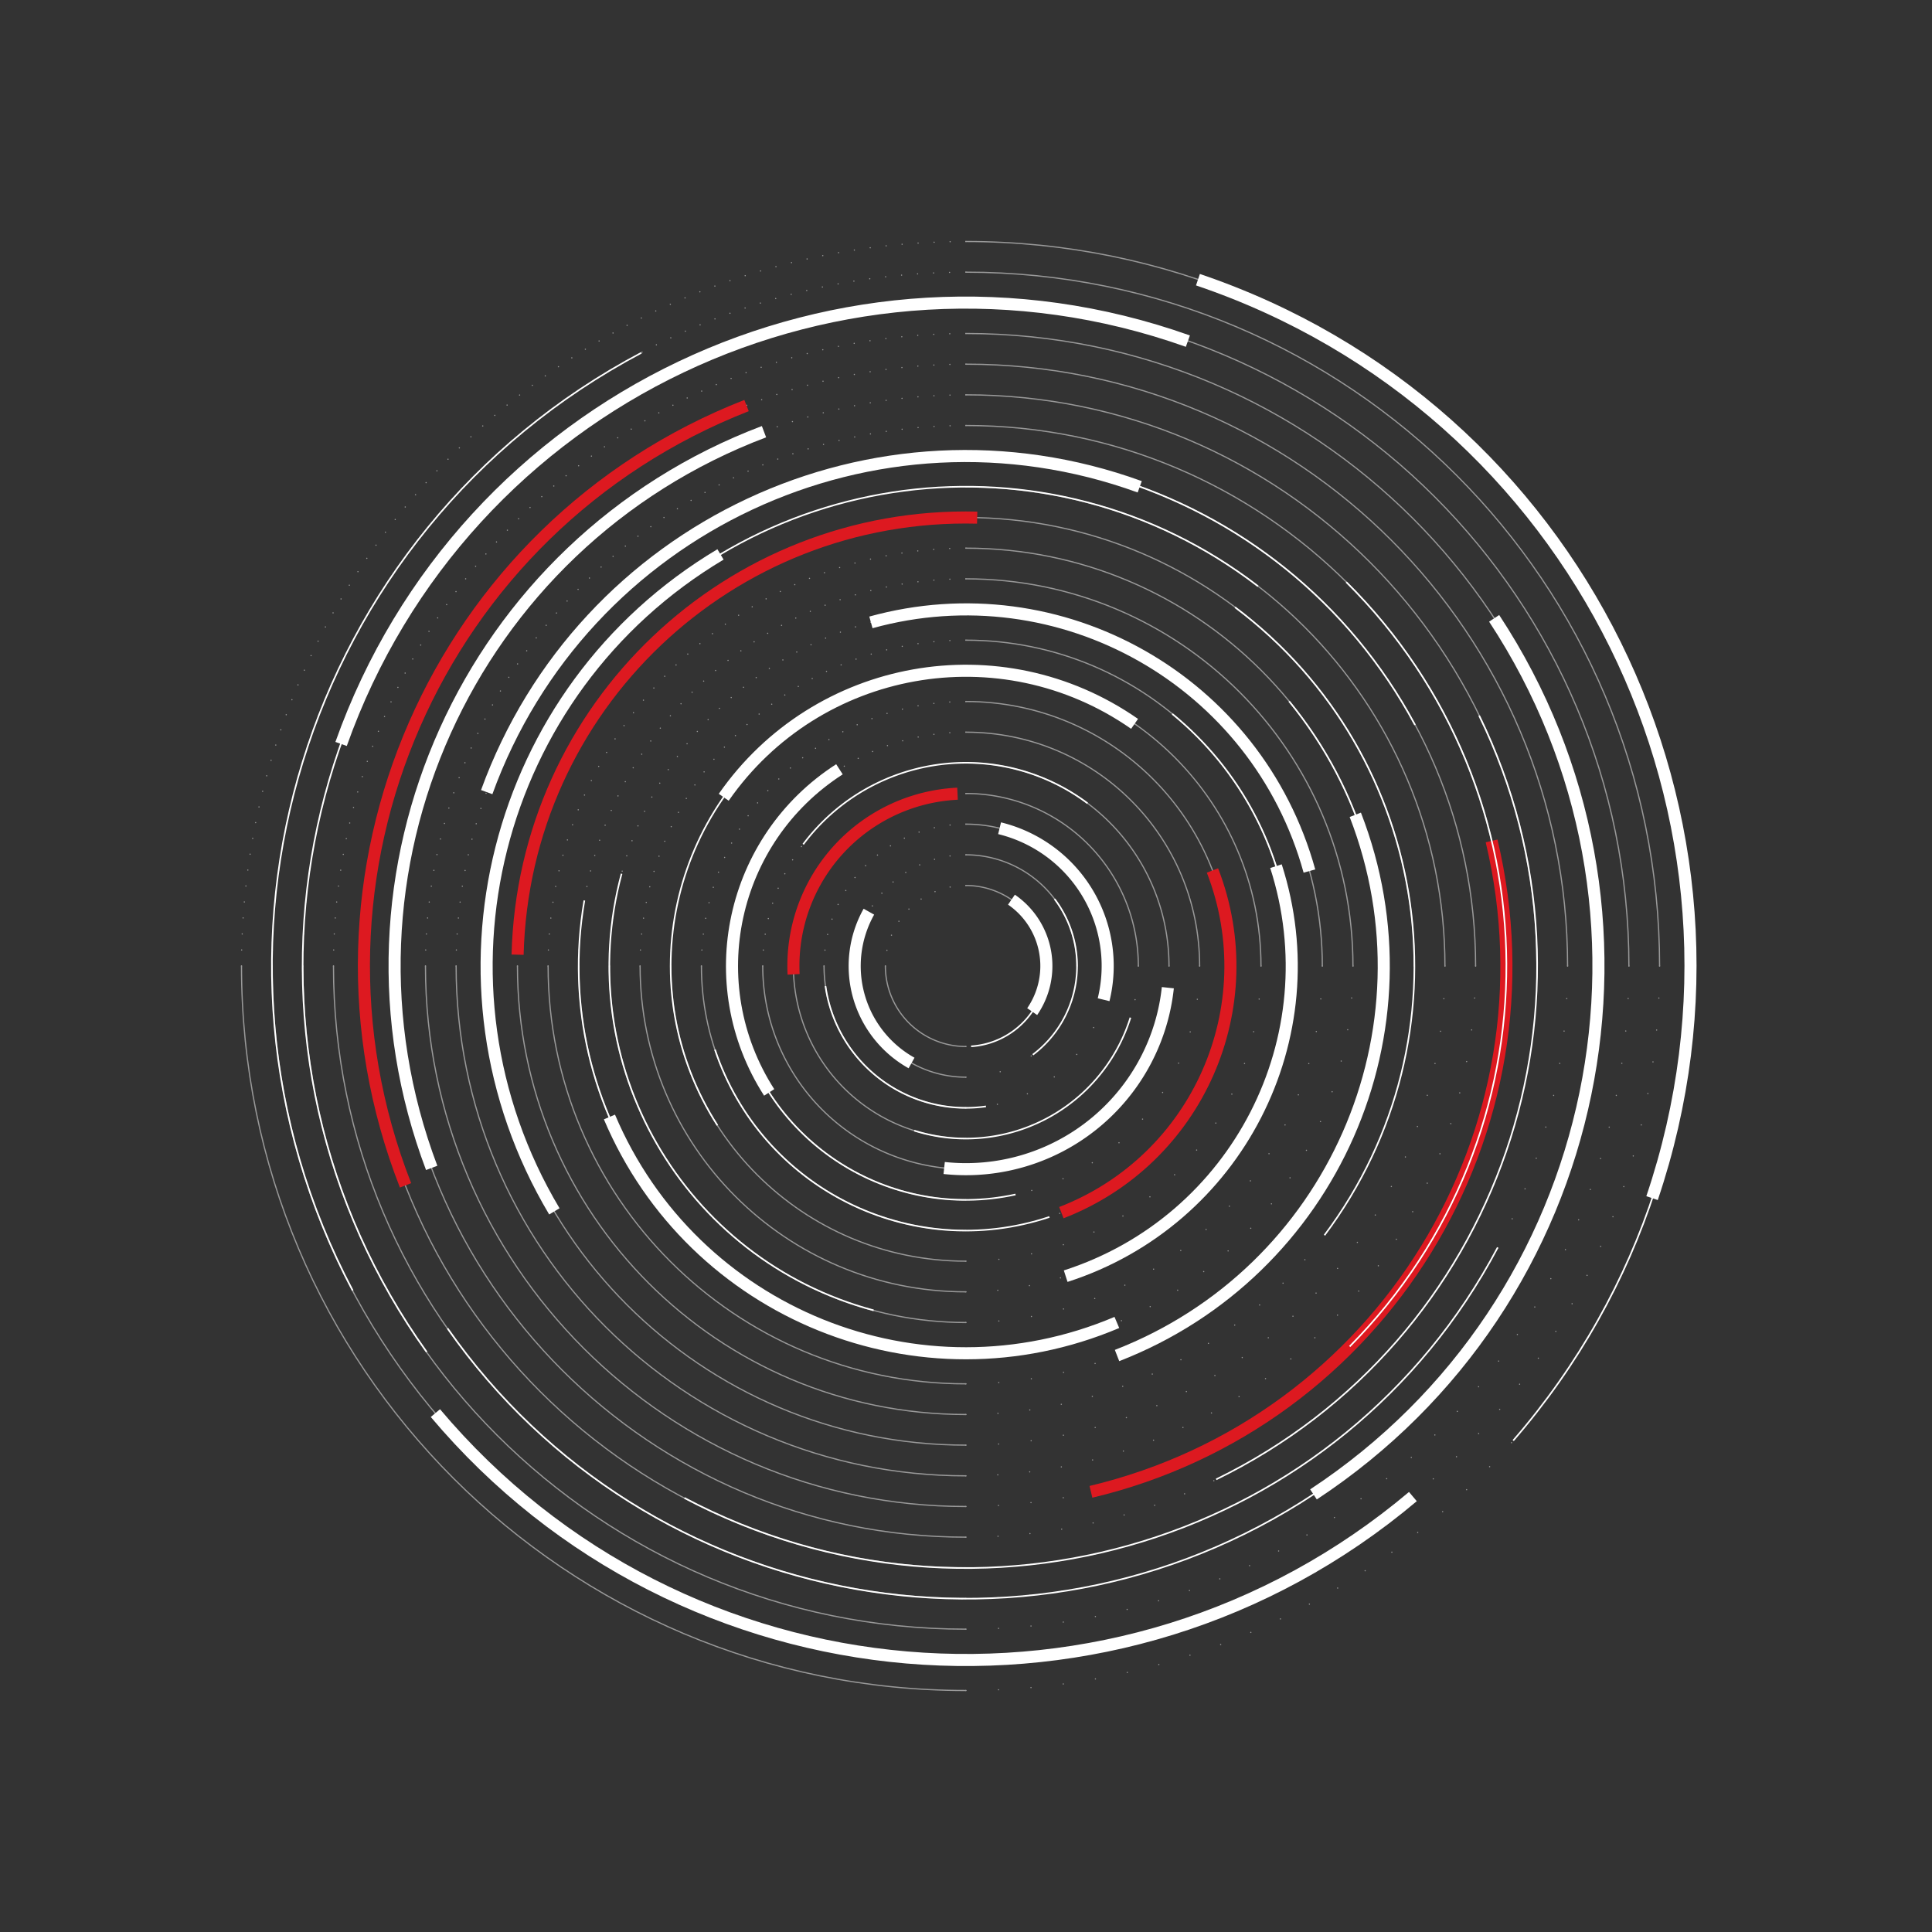 <svg id="Circular_element" data-name="Circular element" xmlns="http://www.w3.org/2000/svg" viewBox="0 0 2000 2000"><rect x="0" y="0" width="2000" height="2000" fill="#333333" stroke="none"/><defs><style>.cls-1{opacity:0.5;}.cls-10,.cls-11,.cls-12,.cls-13,.cls-14,.cls-15,.cls-16,.cls-17,.cls-18,.cls-19,.cls-2,.cls-20,.cls-21,.cls-22,.cls-23,.cls-24,.cls-25,.cls-26,.cls-27,.cls-28,.cls-29,.cls-3,.cls-30,.cls-31,.cls-32,.cls-33,.cls-34,.cls-35,.cls-36,.cls-37,.cls-38,.cls-39,.cls-4,.cls-40,.cls-41,.cls-42,.cls-43,.cls-44,.cls-45,.cls-46,.cls-47,.cls-48,.cls-49,.cls-5,.cls-6,.cls-7,.cls-8,.cls-9{fill:none;}.cls-10,.cls-11,.cls-12,.cls-13,.cls-14,.cls-15,.cls-16,.cls-17,.cls-18,.cls-19,.cls-2,.cls-20,.cls-21,.cls-22,.cls-23,.cls-24,.cls-25,.cls-26,.cls-27,.cls-28,.cls-29,.cls-3,.cls-30,.cls-31,.cls-32,.cls-33,.cls-34,.cls-35,.cls-36,.cls-37,.cls-38,.cls-39,.cls-4,.cls-40,.cls-41,.cls-42,.cls-43,.cls-44,.cls-45,.cls-46,.cls-47,.cls-49,.cls-5,.cls-6,.cls-7,.cls-8,.cls-9{stroke:#fff;}.cls-10,.cls-11,.cls-12,.cls-13,.cls-14,.cls-15,.cls-16,.cls-17,.cls-18,.cls-19,.cls-2,.cls-20,.cls-21,.cls-22,.cls-23,.cls-24,.cls-25,.cls-26,.cls-27,.cls-28,.cls-29,.cls-3,.cls-30,.cls-31,.cls-32,.cls-33,.cls-34,.cls-35,.cls-36,.cls-37,.cls-38,.cls-39,.cls-4,.cls-40,.cls-41,.cls-42,.cls-43,.cls-44,.cls-45,.cls-46,.cls-5,.cls-6,.cls-7,.cls-8,.cls-9{stroke-linecap:round;stroke-linejoin:round;stroke-width:1.25px;}.cls-3{stroke-dasharray:0 16.36;}.cls-4{stroke-dasharray:0 16.43;}.cls-5{stroke-dasharray:0 16.48;}.cls-6{stroke-dasharray:0 16.5;}.cls-7{stroke-dasharray:0 16.52;}.cls-8{stroke-dasharray:0 16.53;}.cls-9{stroke-dasharray:0 16.54;}.cls-10{stroke-dasharray:0 16.55;}.cls-11{stroke-dasharray:0 16.56;}.cls-12{stroke-dasharray:0 16.56;}.cls-13{stroke-dasharray:0 16.57;}.cls-14{stroke-dasharray:0 16.57;}.cls-15{stroke-dasharray:0 16.58;}.cls-16{stroke-dasharray:0 16.58;}.cls-17{stroke-dasharray:0 16.58;}.cls-18{stroke-dasharray:0 16.59;}.cls-19{stroke-dasharray:0 16.59;}.cls-20{stroke-dasharray:0 16.59;}.cls-21{stroke-dasharray:0 16.59;}.cls-22{stroke-dasharray:0 16.59;}.cls-23{stroke-dasharray:0 16.59;}.cls-24{stroke-dasharray:0 16.6;}.cls-25{stroke-dasharray:0 32.73;}.cls-26{stroke-dasharray:0 36.16;}.cls-27{stroke-dasharray:0 32.95;}.cls-28{stroke-dasharray:0 35.06;}.cls-29{stroke-dasharray:0 33.04;}.cls-30{stroke-dasharray:0 34.57;}.cls-31{stroke-dasharray:0 33.09;}.cls-32{stroke-dasharray:0 34.29;}.cls-33{stroke-dasharray:0 33.12;}.cls-34{stroke-dasharray:0 34.1;}.cls-35{stroke-dasharray:0 33.14;}.cls-36{stroke-dasharray:0 33.97;}.cls-37{stroke-dasharray:0 33.15;}.cls-38{stroke-dasharray:0 33.88;}.cls-39{stroke-dasharray:0 33.17;}.cls-40{stroke-dasharray:0 33.81;}.cls-41{stroke-dasharray:0 33.17;}.cls-42{stroke-dasharray:0 33.75;}.cls-43{stroke-dasharray:0 33.18;}.cls-44{stroke-dasharray:0 33.7;}.cls-45{stroke-dasharray:0 33.19;}.cls-46{stroke-dasharray:0 33.66;}.cls-47,.cls-48,.cls-49{stroke-miterlimit:10;}.cls-47,.cls-48{stroke-width:12.5px;}.cls-48{stroke:#dd1920;}.cls-49{stroke-width:1.67px;}</style></defs><g class="cls-1"><line class="cls-2" x1="916.54" y1="1000" x2="916.54" y2="1000"/><path class="cls-3" d="M918.13,983.74a83.3,83.3,0,0,1,73.56-66.68"/><line class="cls-2" x1="999.86" y1="916.67" x2="999.86" y2="916.67"/><line class="cls-2" x1="884.8" y1="1000" x2="884.8" y2="1000"/><path class="cls-4" d="M886,983.62a115,115,0,0,1,105.69-98.41"/><line class="cls-2" x1="999.86" y1="884.92" x2="999.86" y2="884.92"/><line class="cls-2" x1="853.06" y1="1000" x2="853.06" y2="1000"/><path class="cls-5" d="M854,983.56A146.74,146.74,0,0,1,991.62,853.4"/><line class="cls-2" x1="999.86" y1="853.17" x2="999.86" y2="853.17"/><line class="cls-2" x1="821.32" y1="1000" x2="821.32" y2="1000"/><path class="cls-6" d="M822.07,983.52a178.46,178.46,0,0,1,169.54-161.9"/><line class="cls-2" x1="999.86" y1="821.43" x2="999.86" y2="821.43"/><line class="cls-2" x1="789.58" y1="1000" x2="789.58" y2="1000"/><path class="cls-7" d="M790.22,983.5A210.18,210.18,0,0,1,991.6,789.84"/><line class="cls-2" x1="999.86" y1="789.68" x2="999.86" y2="789.68"/><line class="cls-2" x1="757.84" y1="1000" x2="757.84" y2="1000"/><path class="cls-8" d="M758.4,983.48c8.29-123.36,108.76-221.24,233.19-225.41"/><line class="cls-2" x1="999.86" y1="757.94" x2="999.86" y2="757.94"/><line class="cls-2" x1="726.1" y1="1000" x2="726.1" y2="1000"/><path class="cls-9" d="M726.59,983.46c8.38-140.9,123-252.94,265-257.15"/><line class="cls-2" x1="999.86" y1="726.19" x2="999.86" y2="726.19"/><line class="cls-2" x1="694.36" y1="1000" x2="694.36" y2="1000"/><path class="cls-10" d="M694.8,983.45C703.24,825,832.08,698.79,991.59,694.55"/><line class="cls-2" x1="999.86" y1="694.44" x2="999.86" y2="694.44"/><line class="cls-2" x1="662.62" y1="1000" x2="662.62" y2="1000"/><path class="cls-11" d="M663,983.44c8.49-176,151.51-316.39,328.56-320.64"/><line class="cls-2" x1="999.86" y1="662.7" x2="999.86" y2="662.7"/><line class="cls-2" x1="630.88" y1="1000" x2="630.88" y2="1000"/><path class="cls-12" d="M631.25,983.44C639.77,789.89,797,635.32,991.58,631"/><line class="cls-2" x1="999.86" y1="630.95" x2="999.86" y2="630.95"/><line class="cls-2" x1="599.14" y1="1000" x2="599.14" y2="1000"/><path class="cls-13" d="M599.48,983.43c8.56-211.09,180-379.85,392.1-384.14"/><line class="cls-2" x1="999.86" y1="599.21" x2="999.86" y2="599.21"/><line class="cls-2" x1="567.4" y1="1000" x2="567.4" y2="1000"/><path class="cls-14" d="M567.71,983.43C576.3,754.79,761.9,571.84,991.57,567.54"/><line class="cls-2" x1="999.86" y1="567.46" x2="999.86" y2="567.46"/><line class="cls-2" x1="535.66" y1="1000" x2="535.66" y2="1000"/><path class="cls-15" d="M536,983.42c8.62-246.18,208.4-443.32,455.62-447.63"/><line class="cls-2" x1="999.86" y1="535.71" x2="999.86" y2="535.71"/><line class="cls-2" x1="503.92" y1="1000" x2="503.92" y2="1000"/><path class="cls-16" d="M504.19,983.42c8.64-263.74,222.62-475,487.38-479.38"/><line class="cls-2" x1="999.86" y1="503.97" x2="999.86" y2="503.97"/><line class="cls-2" x1="472.18" y1="1000" x2="472.18" y2="1000"/><path class="cls-17" d="M472.44,983.42c8.65-281.29,236.82-506.8,519.13-511.13"/><line class="cls-2" x1="999.86" y1="472.22" x2="999.86" y2="472.22"/><line class="cls-2" x1="440.44" y1="1000" x2="440.44" y2="1000"/><path class="cls-18" d="M440.68,983.41c8.68-298.83,251-538.53,550.89-542.87"/><line class="cls-2" x1="999.86" y1="440.48" x2="999.86" y2="440.48"/><line class="cls-2" x1="408.7" y1="1000" x2="408.7" y2="1000"/><path class="cls-19" d="M408.93,983.41C417.62,667,674.17,413.14,991.57,408.79"/><line class="cls-2" x1="999.86" y1="408.73" x2="999.86" y2="408.73"/><line class="cls-2" x1="376.96" y1="1000" x2="376.96" y2="1000"/><path class="cls-20" d="M377.18,983.41c8.7-333.93,279.45-602,614.39-606.37"/><line class="cls-2" x1="999.86" y1="376.98" x2="999.86" y2="376.98"/><line class="cls-2" x1="345.22" y1="1000" x2="345.22" y2="1000"/><path class="cls-21" d="M345.43,983.41c8.71-351.47,293.65-633.75,646.14-638.12"/><line class="cls-2" x1="999.86" y1="345.24" x2="999.86" y2="345.24"/><line class="cls-2" x1="313.48" y1="1000" x2="313.48" y2="1000"/><path class="cls-22" d="M313.68,983.41c8.73-369,307.86-665.5,677.88-669.87"/><line class="cls-2" x1="999.86" y1="313.49" x2="999.86" y2="313.49"/><line class="cls-2" x1="281.74" y1="1000" x2="281.74" y2="1000"/><path class="cls-23" d="M281.93,983.4C290.67,596.84,604,286.17,991.56,281.79"/><line class="cls-2" x1="999.86" y1="281.75" x2="999.86" y2="281.75"/><line class="cls-2" x1="250" y1="1000" x2="250" y2="1000"/><path class="cls-24" d="M250.18,983.4c8.75-404.11,336.27-729,741.38-733.36"/><line class="cls-2" x1="999.86" y1="250" x2="999.86" y2="250"/><line class="cls-2" x1="1083.18" y1="1000" x2="1083.18" y2="1000"/><path class="cls-25" d="M1076.87,1031.9a83.4,83.4,0,0,1-60.75,49.85"/><line class="cls-2" x1="999.86" y1="1083.33" x2="999.86" y2="1083.33"/><line class="cls-2" x1="1114.92" y1="1000" x2="1114.92" y2="1000"/><path class="cls-26" d="M1109.33,1035.58a115.12,115.12,0,0,1-91.46,78.1"/><line class="cls-2" x1="999.86" y1="1115.08" x2="999.86" y2="1115.08"/><line class="cls-2" x1="1146.66" y1="1000" x2="1146.66" y2="1000"/><path class="cls-27" d="M1143,1032.68a146.81,146.81,0,0,1-126.71,113.24"/><line class="cls-2" x1="999.86" y1="1146.83" x2="999.86" y2="1146.83"/><line class="cls-2" x1="1178.4" y1="1000" x2="1178.4" y2="1000"/><path class="cls-28" d="M1175,1034.85a178.53,178.53,0,0,1-157.64,142.88"/><line class="cls-2" x1="999.86" y1="1178.57" x2="999.86" y2="1178.57"/><line class="cls-2" x1="1210.14" y1="1000" x2="1210.14" y2="1000"/><path class="cls-29" d="M1207.59,1032.91a210.23,210.23,0,0,1-191.22,176.77"/><line class="cls-2" x1="999.86" y1="1210.32" x2="999.86" y2="1210.32"/><line class="cls-2" x1="1241.88" y1="1000" x2="1241.88" y2="1000"/><path class="cls-30" d="M1239.45,1034.46c-15.9,111.85-108.11,199-222.31,207"/><line class="cls-2" x1="999.86" y1="1242.06" x2="999.86" y2="1242.06"/><line class="cls-2" x1="1273.62" y1="1000" x2="1273.62" y2="1000"/><path class="cls-31" d="M1271.66,1033C1256,1163.38,1149,1265.44,1016.4,1273.32"/><line class="cls-2" x1="999.86" y1="1273.81" x2="999.86" y2="1273.81"/><line class="cls-2" x1="1305.36" y1="1000" x2="1305.36" y2="1000"/><path class="cls-32" d="M1303.47,1034.22c-16.36,147.17-137,262.61-286.46,270.86"/><line class="cls-2" x1="999.86" y1="1305.56" x2="999.86" y2="1305.56"/><line class="cls-2" x1="1337.1" y1="1000" x2="1337.1" y2="1000"/><path class="cls-33" d="M1335.5,1033.07c-16.06,165.47-151.4,295.74-319.07,303.83"/><line class="cls-2" x1="999.86" y1="1337.3" x2="999.86" y2="1337.3"/><line class="cls-2" x1="1368.84" y1="1000" x2="1368.84" y2="1000"/><path class="cls-34" d="M1367.29,1034.06c-16.64,182.4-165.71,326.22-350.37,334.6"/><line class="cls-2" x1="999.86" y1="1369.05" x2="999.86" y2="1369.05"/><line class="cls-2" x1="1400.58" y1="1000" x2="1400.58" y2="1000"/><path class="cls-35" d="M1399.24,1033.1c-16.36,200.58-180,359.13-382.8,367.36"/><line class="cls-2" x1="999.86" y1="1400.79" x2="999.86" y2="1400.79"/><line class="cls-2" x1="1432.32" y1="1000" x2="1432.32" y2="1000"/><path class="cls-36" d="M1431,1033.94c-16.85,217.6-194.33,389.8-414.15,398.27"/><line class="cls-2" x1="999.86" y1="1432.54" x2="999.86" y2="1432.54"/><line class="cls-2" x1="1464.06" y1="1000" x2="1464.06" y2="1000"/><path class="cls-37" d="M1462.9,1033.13c-16.57,235.68-208.62,422.54-446.46,430.87"/><line class="cls-2" x1="999.86" y1="1464.29" x2="999.86" y2="1464.29"/><line class="cls-2" x1="1495.8" y1="1000" x2="1495.8" y2="1000"/><path class="cls-38" d="M1494.67,1033.86c-17,252.77-222.89,453.35-477.87,461.89"/><line class="cls-2" x1="999.86" y1="1496.03" x2="999.86" y2="1496.03"/><line class="cls-2" x1="1527.54" y1="1000" x2="1527.54" y2="1000"/><path class="cls-39" d="M1526.52,1033.15c-16.74,270.78-237.14,486-510.07,494.37"/><line class="cls-2" x1="999.86" y1="1527.78" x2="999.86" y2="1527.78"/><line class="cls-2" x1="1559.28" y1="1000" x2="1559.28" y2="1000"/><path class="cls-40" d="M1558.28,1033.79c-17.11,287.93-251.4,516.89-541.51,525.48"/><line class="cls-2" x1="999.86" y1="1559.52" x2="999.86" y2="1559.52"/><line class="cls-2" x1="1591.02" y1="1000" x2="1591.02" y2="1000"/><path class="cls-41" d="M1590.11,1033.16c-16.86,305.89-265.64,549.42-573.66,557.88"/><line class="cls-2" x1="999.86" y1="1591.27" x2="999.86" y2="1591.27"/><line class="cls-2" x1="1622.76" y1="1000" x2="1622.76" y2="1000"/><path class="cls-42" d="M1621.87,1033.74c-17.2,323.07-279.9,580.42-605.13,589.05"/><line class="cls-2" x1="999.86" y1="1623.02" x2="999.86" y2="1623.02"/><line class="cls-2" x1="1654.5" y1="1000" x2="1654.5" y2="1000"/><path class="cls-43" d="M1653.68,1033.17c-17,341-294.12,612.87-637.23,621.39"/><line class="cls-2" x1="999.86" y1="1654.76" x2="999.86" y2="1654.76"/><line class="cls-2" x1="1686.24" y1="1000" x2="1686.24" y2="1000"/><path class="cls-44" d="M1685.43,1033.69c-17.26,358.21-308.36,644-668.72,652.62"/><line class="cls-2" x1="999.86" y1="1686.51" x2="999.86" y2="1686.51"/><line class="cls-2" x1="1717.98" y1="1000" x2="1717.98" y2="1000"/><path class="cls-45" d="M1717.23,1033.18c-17,376.08-322.58,676.33-700.77,684.89"/><line class="cls-2" x1="999.86" y1="1718.25" x2="999.86" y2="1718.25"/><line class="cls-2" x1="1749.72" y1="1000" x2="1749.72" y2="1000"/><path class="cls-46" d="M1749,1033.65c-17.32,393.34-336.82,707.48-732.28,716.17"/><line class="cls-2" x1="999.86" y1="1750" x2="999.86" y2="1750"/><path class="cls-2" d="M999.86,1083.33A83.28,83.28,0,0,1,916.54,1000"/><path class="cls-2" d="M999.86,1115.08A115,115,0,0,1,884.8,1000"/><path class="cls-2" d="M999.86,1146.83A146.73,146.73,0,0,1,853.06,1000"/><path class="cls-2" d="M999.86,1178.57A178.46,178.46,0,0,1,821.32,1000"/><path class="cls-2" d="M999.86,1210.32A210.18,210.18,0,0,1,789.58,1000"/><path class="cls-2" d="M999.86,1242.06c-133.77,0-242-108.26-242-242.06"/><path class="cls-2" d="M999.86,1273.81c-151.31,0-273.76-122.47-273.76-273.81"/><path class="cls-2" d="M999.86,1305.56c-168.86,0-305.5-136.67-305.5-305.56"/><path class="cls-2" d="M999.86,1337.3c-186.4,0-337.24-150.86-337.24-337.3"/><path class="cls-2" d="M999.86,1369.05c-204,0-369-165.06-369-369"/><path class="cls-2" d="M999.86,1400.79c-221.49,0-400.72-179.26-400.72-400.79"/><path class="cls-2" d="M999.86,1432.54c-239,0-432.46-193.46-432.46-432.54"/><path class="cls-2" d="M999.86,1464.29c-256.58,0-464.2-207.66-464.2-464.29"/><path class="cls-2" d="M999.86,1496c-274.12,0-495.94-221.86-495.94-496"/><path class="cls-2" d="M999.86,1527.78c-291.67,0-527.68-236.06-527.68-527.78"/><path class="cls-2" d="M999.86,1559.52c-309.21,0-559.42-250.25-559.42-559.52"/><path class="cls-2" d="M999.86,1591.27c-326.75,0-591.16-264.45-591.16-591.27"/><path class="cls-2" d="M999.86,1623c-344.3,0-622.9-278.66-622.9-623"/><path class="cls-2" d="M999.86,1654.76c-361.84,0-654.64-292.85-654.64-654.76"/><path class="cls-2" d="M999.86,1686.51c-379.39,0-686.38-307-686.38-686.51"/><path class="cls-2" d="M999.86,1718.25c-396.93,0-718.12-321.25-718.12-718.25"/><path class="cls-2" d="M999.86,1750C585.39,1750,250,1414.55,250,1000"/><path class="cls-2" d="M999.86,916.67a83.28,83.28,0,0,1,83.32,83.33"/><path class="cls-2" d="M999.86,884.92A115,115,0,0,1,1114.92,1000"/><path class="cls-2" d="M999.86,853.17A146.73,146.73,0,0,1,1146.66,1000"/><path class="cls-2" d="M999.86,821.43A178.45,178.45,0,0,1,1178.4,1000"/><path class="cls-2" d="M999.86,789.68A210.18,210.18,0,0,1,1210.14,1000"/><path class="cls-2" d="M999.86,757.94c133.77,0,242,108.26,242,242.06"/><path class="cls-2" d="M999.86,726.19c151.32,0,273.76,122.47,273.76,273.81"/><path class="cls-2" d="M999.86,694.44c168.86,0,305.5,136.67,305.5,305.56"/><path class="cls-2" d="M999.86,662.7c186.41,0,337.24,150.86,337.24,337.3"/><path class="cls-2" d="M999.86,631c203.95,0,369,165.06,369,369"/><path class="cls-2" d="M999.86,599.21c221.49,0,400.72,179.26,400.72,400.79"/><path class="cls-2" d="M999.86,567.46c239,0,432.46,193.46,432.46,432.54"/><path class="cls-2" d="M999.86,535.71c256.58,0,464.2,207.66,464.2,464.29"/><path class="cls-2" d="M999.86,504c274.12,0,495.94,221.86,495.94,496"/><path class="cls-2" d="M999.86,472.22c291.67,0,527.68,236.06,527.68,527.78"/><path class="cls-2" d="M999.86,440.48c309.21,0,559.42,250.25,559.42,559.52"/><path class="cls-2" d="M999.86,408.73C1326.62,408.73,1591,673.18,1591,1000"/><path class="cls-2" d="M999.86,377c344.3,0,622.9,278.66,622.9,623"/><path class="cls-2" d="M999.86,345.24c361.84,0,654.64,292.85,654.64,654.76"/><path class="cls-2" d="M999.86,313.49c379.39,0,686.38,307,686.38,686.51"/><path class="cls-2" d="M999.86,281.75C1396.79,281.75,1718,603,1718,1000"/><path class="cls-2" d="M999.86,250c414.48,0,749.86,335.45,749.86,750"/></g><path class="cls-47" d="M1047.06,931.33a83.29,83.29,0,0,1,21.46,115.88"/><path class="cls-47" d="M943.64,1100.41a115,115,0,0,1-44.17-156.64"/><path class="cls-47" d="M1034.76,857.38a146.75,146.75,0,0,1,107.69,177.52"/><path class="cls-48" d="M821.53,1008.64a178.46,178.46,0,0,1,169.69-187"/><path class="cls-47" d="M1208.94,1022.46A210.16,210.16,0,0,1,977.4,1209.11"/><path class="cls-47" d="M796.25,1130.86C723.94,1018.3,756.49,868.68,869,796.36"/><path class="cls-48" d="M1255.14,901.11c54.65,141.13-15.31,299.56-156.41,354.22"/><path class="cls-47" d="M749.2,825.33c96.53-138.58,286.76-172.58,425.3-76"/><path class="cls-47" d="M1320.88,896.65c57.11,177.47-40.25,367.3-217.69,424.43"/><path class="cls-47" d="M901.57,644.29c196.57-54.34,399.61,60.78,453.94,257.4"/><path class="cls-47" d="M1156.17,1369c-203.94,86.42-438.88-8.72-525.28-212.7"/><path class="cls-47" d="M1403,843.48c86.5,222.87-23.82,473.23-246.65,559.75"/><path class="cls-48" d="M535.81,988.29c6.47-256.54,219.26-458.9,475.76-452.43"/><path class="cls-47" d="M573.87,1254c-140.36-235.5-63.42-539.67,172-680.07"/><path class="cls-47" d="M503.84,820c99.49-274.22,401.86-415.59,676-316.07"/><path class="cls-47" d="M446.88,1209c-115.52-305.71,38.33-646.58,344-762.12"/><path class="cls-48" d="M419.81,1227.07c-125.49-320.68,32.41-681.73,353-807.23"/><path class="cls-47" d="M1546.74,640.1C1745.63,942.43,1662,1348,1359.7,1547"/><path class="cls-47" d="M353.1,770.14c127-357.55,519.09-544.07,876.58-417"/><path class="cls-47" d="M1462.62,1549.24c-303.53,255.83-756.12,217.19-1011.9-86.4"/><path class="cls-47" d="M1240.1,289.53c392.63,132.81,602.89,558.05,470.1,950.75"/><path class="cls-48" d="M1544.09,870.5c71.57,300.88-113.94,602.26-414.76,673.83"/><path class="cls-49" d="M1393.67,602.61c219.62,217.71,221.19,571.62,3.51,791.27"/><path class="cls-49" d="M1083,994.55a83.28,83.28,0,0,1-77.69,88.61"/><path class="cls-49" d="M1091.69,930.67a115,115,0,0,1-22.51,161.18"/><path class="cls-49" d="M1020.67,1145.34a146.71,146.71,0,0,1-166.12-124.53"/><path class="cls-49" d="M1170.22,1053.44a178.44,178.44,0,0,1-223.79,117"/><path class="cls-49" d="M831.46,874.05a210.13,210.13,0,0,1,294.33-42.48"/><path class="cls-49" d="M1051.29,1236.53C920.58,1265,791.8,1182.18,763.37,1051.44"/><path class="cls-49" d="M1086.37,1259.78C942.81,1307.6,788,1230.12,740.13,1086.53"/><path class="cls-49" d="M742.69,1164.93C651.54,1022.76,692.81,834,835,742.78"/><path class="cls-49" d="M1213.55,739.05c144.21,118.13,165.32,330.44,47.21,474.67"/><path class="cls-49" d="M904.37,1356.47c-197-52.79-313.7-255-260.92-452"/><path class="cls-49" d="M932,1395c-218.29-37.51-364.58-244.54-327.08-462.87"/><path class="cls-49" d="M1334.52,726c151.4,185,124.23,457.25-60.75,608.68"/><path class="cls-49" d="M1278.51,628.67c205.21,154.05,246.63,444.79,92.61,650"/><path class="cls-49" d="M606.83,697.49C774,480.2,1085.08,439.68,1302.32,606.89"/><path class="cls-49" d="M750.37,534.94c257-137.93,576.56-41.53,714.47,215.52"/><path class="cls-49" d="M1531.22,740.86c143.21,293.75,21.44,647.36-272.26,790.59"/><path class="cls-49" d="M1550.44,1291.38c-161,304.38-537.58,420.35-841.9,259.3"/><path class="cls-49" d="M1374.94,1536.63C1078.38,1744,670.65,1671.77,463.33,1375.15"/><path class="cls-49" d="M441.7,1399.55C220.9,1091,291.88,662.58,600.39,441.74"/><path class="cls-49" d="M365.15,1336c-185.67-350.89-52-785.1,298.8-970.81"/><path class="cls-49" d="M1491.05,433.3c313.17,271.55,346.9,744.75,75.4,1058"/></svg>